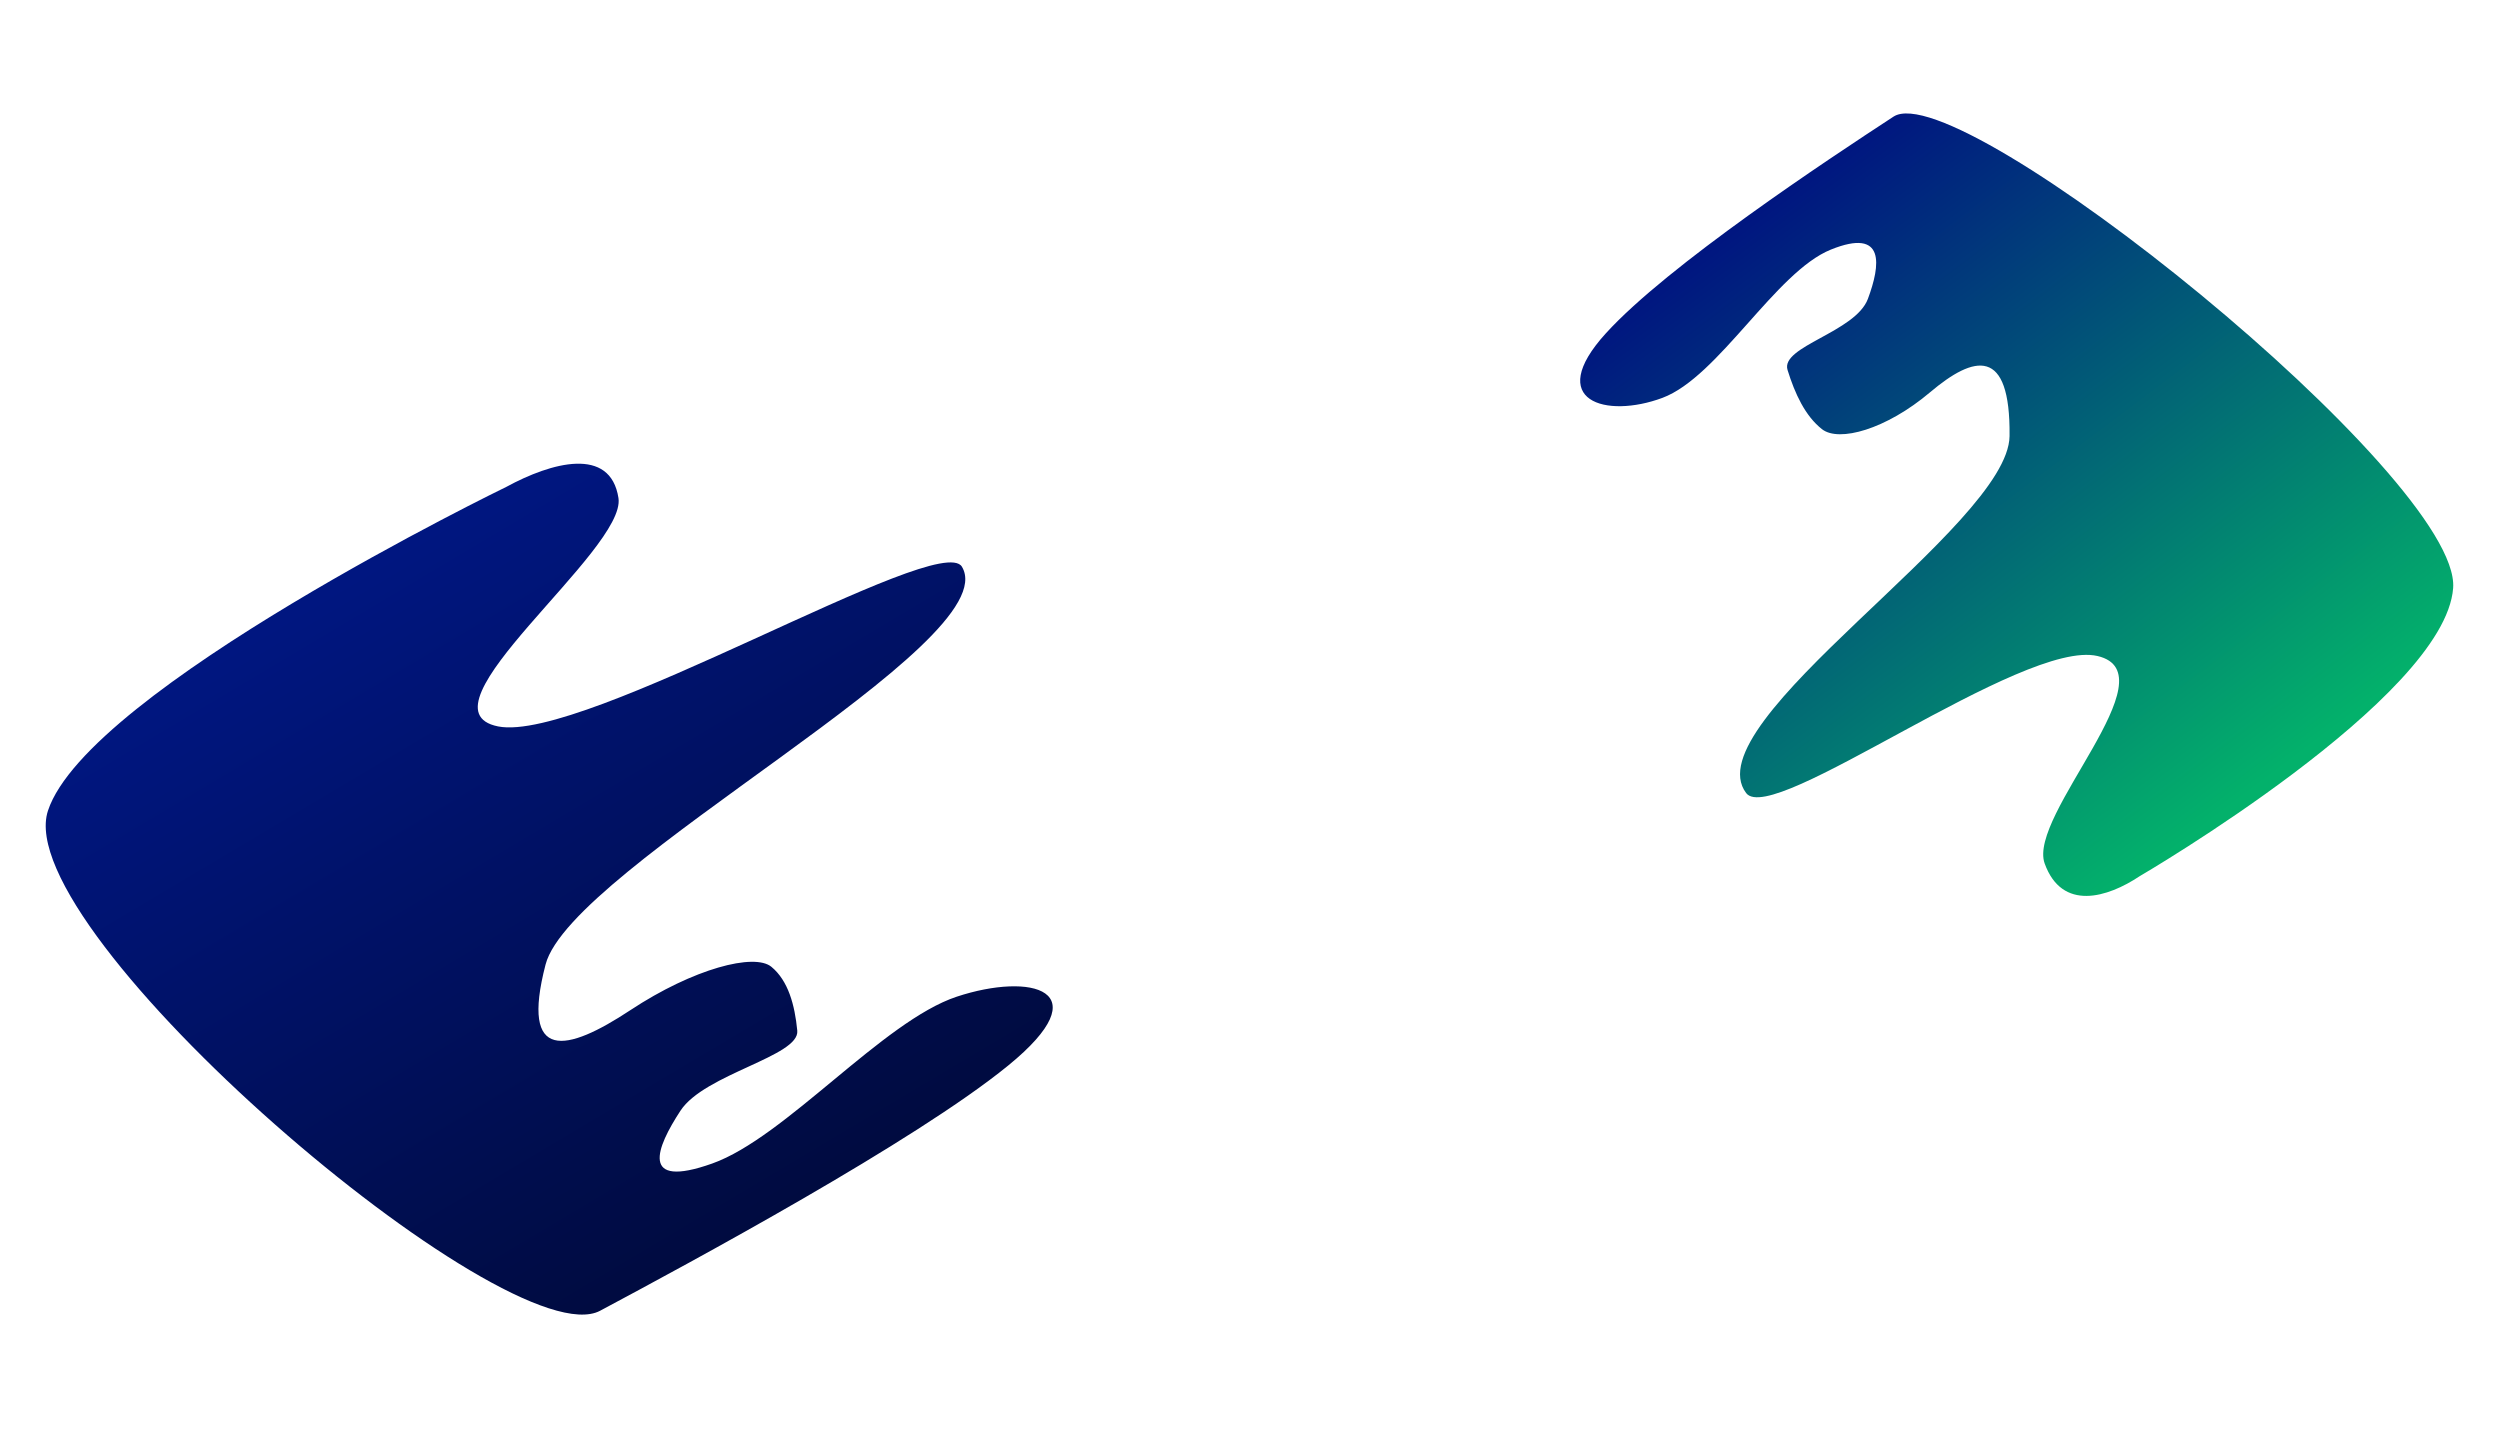 <svg xmlns="http://www.w3.org/2000/svg" xmlns:xlink="http://www.w3.org/1999/xlink" width="2855.756" height="1647.495" viewBox="0 0 2855.756 1647.495"><defs><style>.a{fill:url(#a);}.b{fill:url(#b);}</style><linearGradient id="a" x1="0.5" x2="0.5" y2="1" gradientUnits="objectBoundingBox"><stop offset="0" stop-color="#001680"/><stop offset="1" stop-color="#000b40"/></linearGradient><linearGradient id="b" x1="0.5" x2="0.5" y2="1" gradientUnits="objectBoundingBox"><stop offset="0" stop-color="#03b16b"/><stop offset="1" stop-color="#001680"/></linearGradient></defs><g transform="translate(467.409 178.41)"><path class="a" d="M2563.125,208.079c58.456,2.505,125.889,21.12,103.154,76.883s-326.186,85.483-252.215,152.814,548.1,67.2,548.1,116.51c0,101.666-558.863,63.273-641.749,144.59s-30.8,98.226,56.083,94.539,155.355,16.9,163.718,40.5.405,51.255-12.231,77.8-116.143-12.282-161.454,9.624-86.847,52.788,0,70.384,250.876-39.02,337.723-19.469,145.6,78.122,9.665,97.673-425.545,6-543.739,0S1813.693,350.38,1923.72,255.469,2563.125,208.079,2563.125,208.079Z" transform="translate(-2193.151 1519.469) rotate(-31)"/><path class="b" d="M2400.569,208.079c44.225,2.505,95.24,21.12,78.04,76.883S2231.836,370.444,2287.8,437.775s414.658,67.2,414.658,116.51c0,101.666-422.8,63.273-485.51,144.59s-23.3,98.226,42.429,94.539,117.532,16.9,123.859,40.5.307,51.255-9.253,77.8-87.867-12.282-122.146,9.624-65.7,52.788,0,70.384,189.8-39.02,255.5-19.469,110.152,78.122,7.312,97.673-321.942,6-411.361,0-269.7-719.547-186.455-814.458S2400.569,208.079,2400.569,208.079Z" transform="matrix(-0.799, 0.602, -0.602, -0.799, 4020.17, -456.495)"/></g></svg>